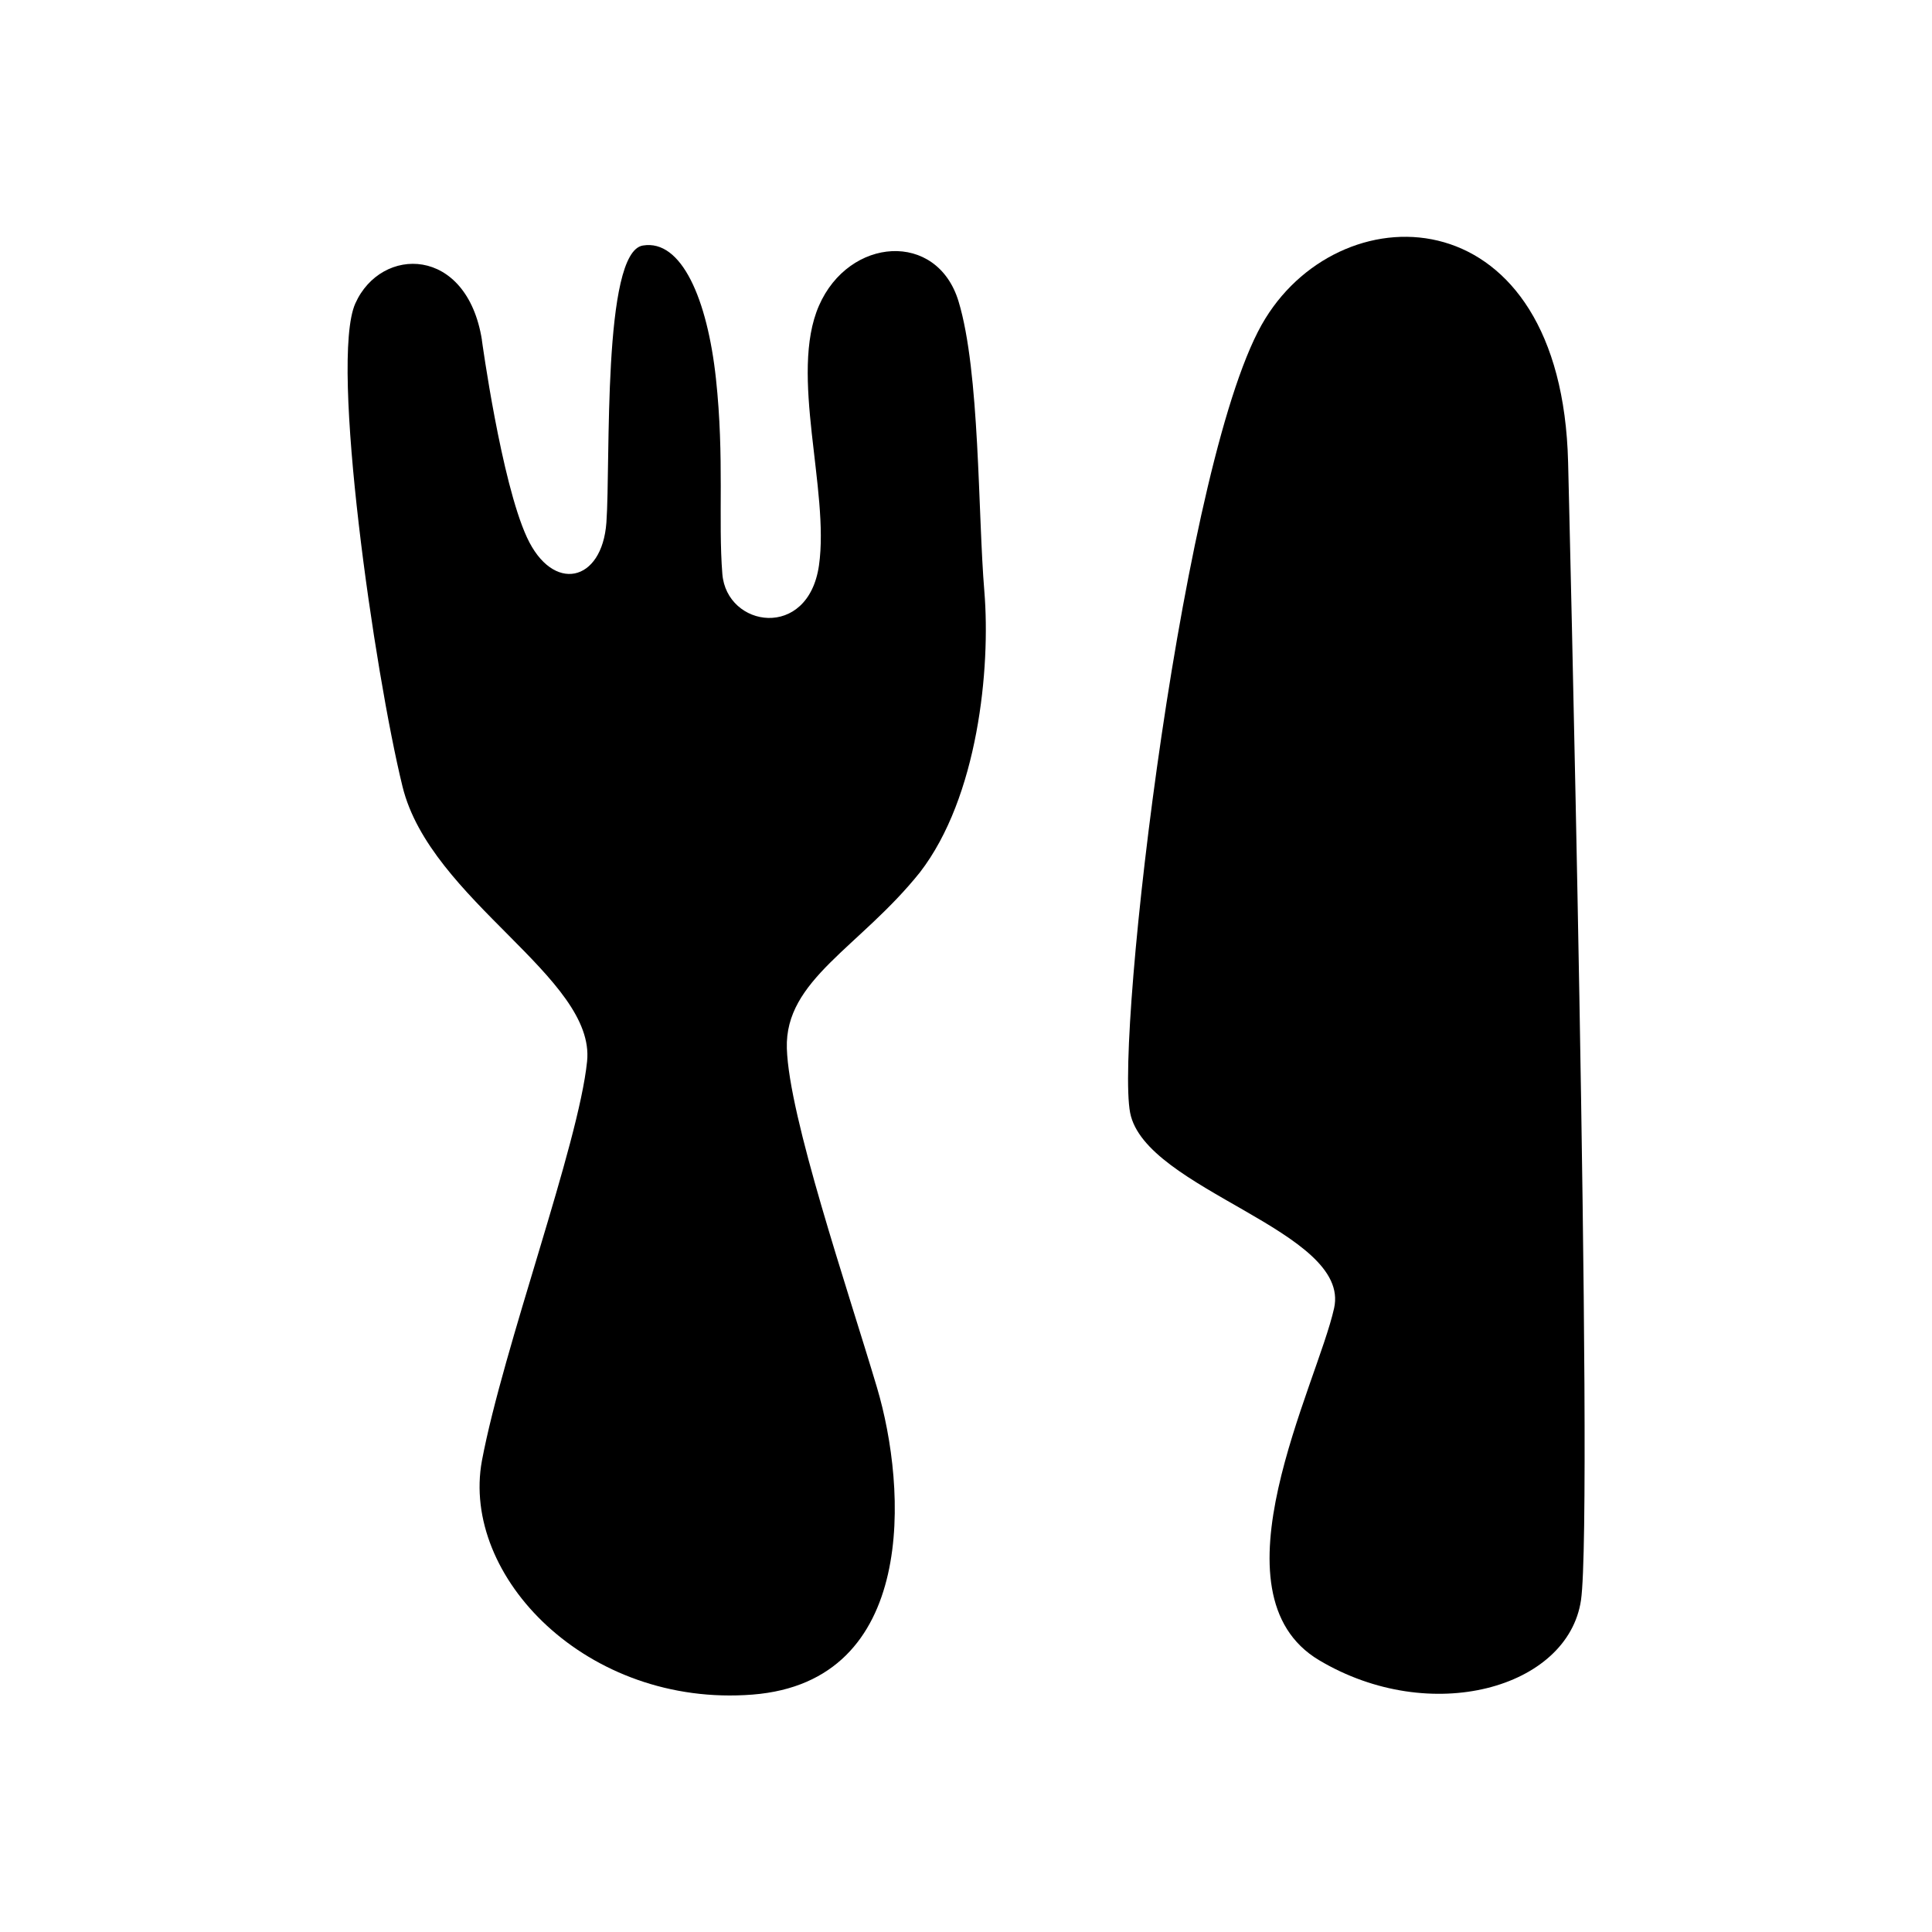 <?xml version="1.0" encoding="UTF-8" standalone="no"?>
<!-- Created with Inkscape (http://www.inkscape.org/) -->

<svg
   width="90"
   height="90"
   viewBox="0 0 23.812 23.812"
   version="1.1"
   id="svg543"
   inkscape:version="1.2.2 (732a01da63, 2022-12-09)"
   sodipodi:docname="food.svg"
   xmlns:inkscape="http://www.inkscape.org/namespaces/inkscape"
   xmlns:sodipodi="http://sodipodi.sourceforge.net/DTD/sodipodi-0.dtd"
   xmlns="http://www.w3.org/2000/svg"
   xmlns:svg="http://www.w3.org/2000/svg">
  <sodipodi:namedview
     id="namedview545"
     pagecolor="#ffffff"
     bordercolor="#000000"
     borderopacity="0.25"
     inkscape:showpageshadow="2"
     inkscape:pageopacity="0.0"
     inkscape:pagecheckerboard="0"
     inkscape:deskcolor="#d1d1d1"
     inkscape:document-units="mm"
     showgrid="false"
     inkscape:zoom="4.4195761"
     inkscape:cx="-45.818874"
     inkscape:cy="76.704189"
     inkscape:window-width="1920"
     inkscape:window-height="1017"
     inkscape:window-x="-8"
     inkscape:window-y="568"
     inkscape:window-maximized="1"
     inkscape:current-layer="layer1" />
  <defs
     id="defs540" />
  <g
     inkscape:label="Layer 1"
     inkscape:groupmode="layer"
     id="layer1"
     transform="translate(-90.925,-113.604)">
    <g
       id="g589"
       transform="translate(4.283,2.918)">
      <path
         d="m 92.581,114.876 c 0,0 0.238,1.746 0.556,2.434 0.318,0.688 0.926,0.556 0.979,-0.185 0.053,-0.741 -0.053,-3.334 0.45,-3.413 0.476,-0.079 0.794,0.661 0.9,1.64 0.106,0.979 0.026,1.746 0.079,2.408 0.053,0.661 1.058,0.82 1.191,-0.106 0.132,-0.926 -0.37,-2.355 0,-3.201 0.37,-0.847 1.455,-0.926 1.72,-0.053 0.265,0.873 0.238,2.619 0.318,3.572 0.079,0.953 -0.079,2.54 -0.794,3.466 -0.741,0.926 -1.667,1.323 -1.64,2.17 0.026,0.847 0.741,2.937 1.111,4.18 0.37,1.244 0.503,3.625 -1.535,3.784 -2.037,0.159 -3.598,-1.455 -3.334,-2.884 0.265,-1.402 1.191,-3.889 1.296,-4.921 0.106,-1.032 -1.931,-1.984 -2.275,-3.387 -0.344,-1.402 -0.9,-5.239 -0.582,-5.953 0.318,-0.714 1.376,-0.714 1.561,0.45 z"
         id="path379"
         style="stroke-width:0.265" />
      <path
         d="m 105.969,116.384 c 0,0 0.318,12.912 0.159,14.023 -0.159,1.085 -1.852,1.561 -3.228,0.741 -1.376,-0.82 -0.026,-3.387 0.185,-4.339 0.212,-0.953 -2.328,-1.455 -2.514,-2.408 -0.185,-0.953 0.661,-8.176 1.667,-9.79 0.979,-1.587 3.651,-1.508 3.731,1.773 z"
         id="path381"
         style="stroke-width:0.265" />
    </g>
  </g>
</svg>
